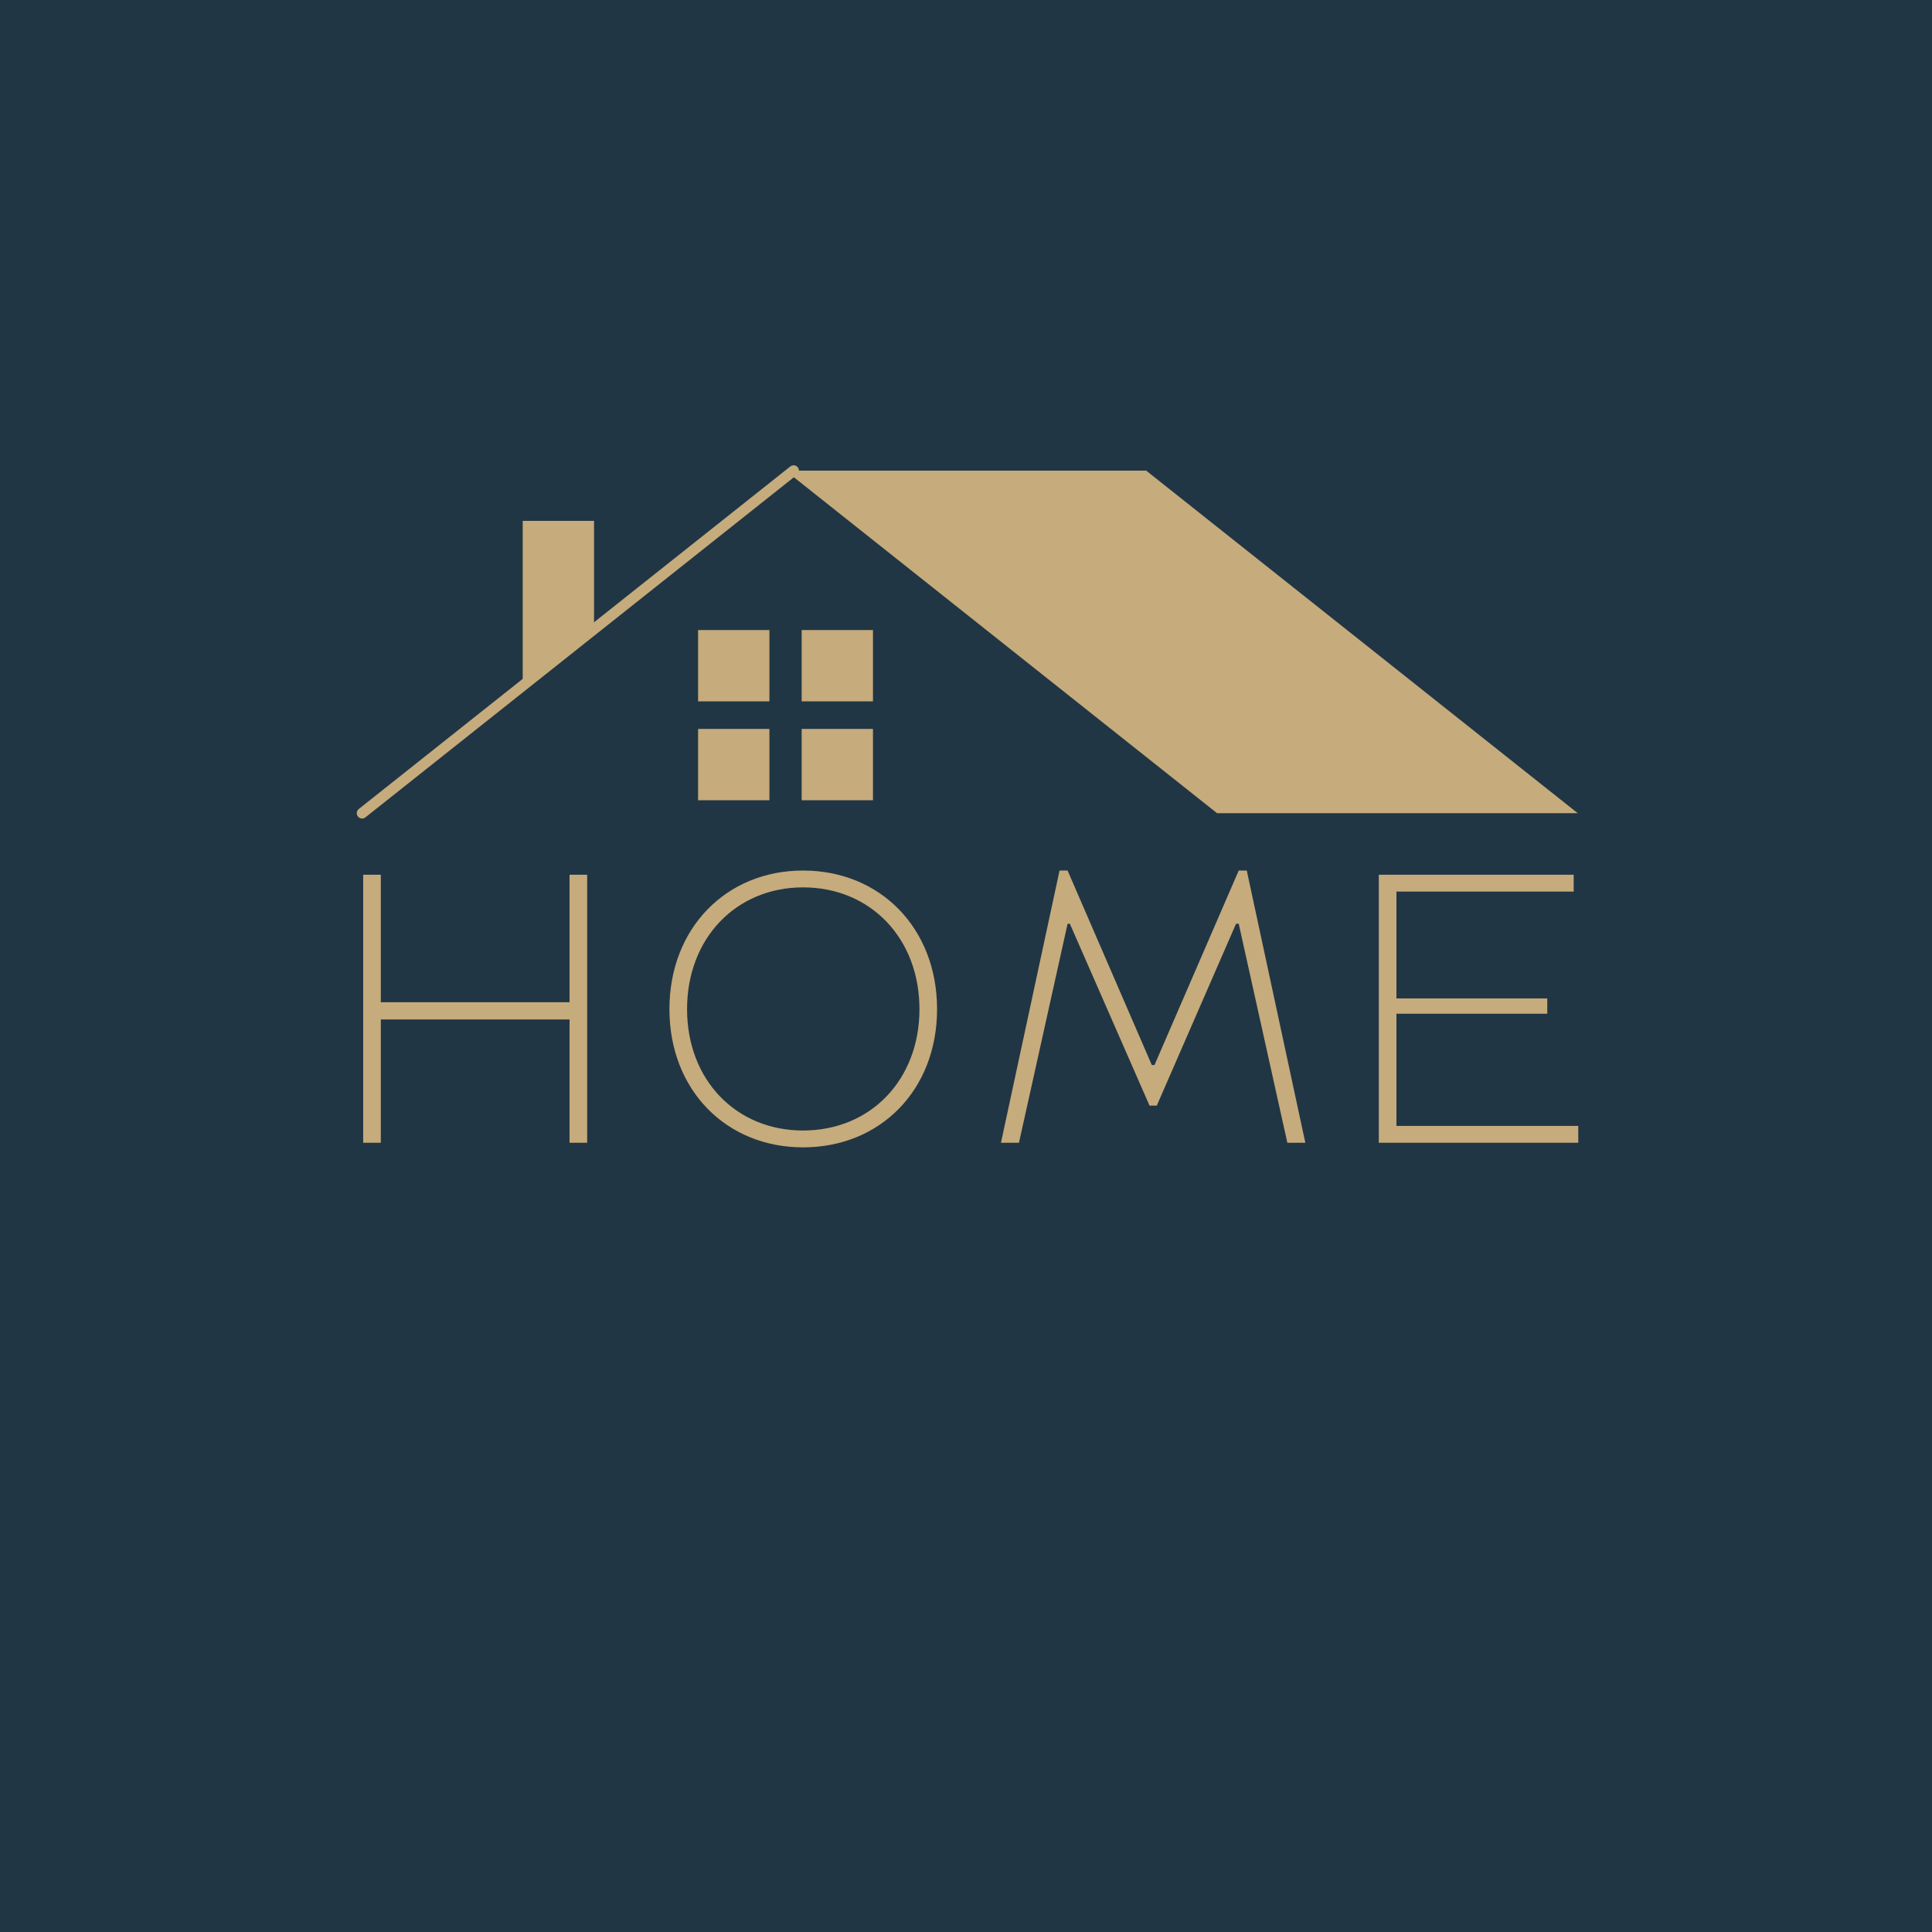 <svg xmlns="http://www.w3.org/2000/svg" xmlns:xlink="http://www.w3.org/1999/xlink" width="512" zoomAndPan="magnify" viewBox="0 0 384 384" height="512" preserveAspectRatio="xMidYMid meet" version="1.0"><defs><g/><clipPath id="b5467deea4"><path d="M 156 93 L 313.766 93 L 313.766 162 L 156 162 Z M 156 93 " clip-rule="nonzero"/></clipPath><clipPath id="c6486cb303"><path d="M 70.766 92.305 L 159 92.305 L 159 162.805 L 70.766 162.805 Z M 70.766 92.305 " clip-rule="nonzero"/></clipPath></defs><rect x="-38.4" width="460.8" fill="#ffffff" y="-38.4" height="460.8" fill-opacity="1"/><rect x="-38.4" width="460.8" fill="#213644" y="-38.4" height="460.8" fill-opacity="1"/><g clip-path="url(#b5467deea4)"><path fill="#c6ab7c" d="M 313.59 161.629 L 227.816 93.543 L 156.129 93.543 L 241.902 161.629 Z M 313.59 161.629 " fill-opacity="1" fill-rule="nonzero"/></g><g clip-path="url(#c6486cb303)"><path fill="#c6ab7c" d="M 71.977 162.691 C 71.664 162.691 71.352 162.555 71.141 162.289 C 70.777 161.828 70.852 161.164 71.309 160.797 L 157.082 92.711 C 157.543 92.348 158.215 92.426 158.57 92.883 C 158.938 93.344 158.859 94.008 158.402 94.371 L 72.633 162.457 C 72.441 162.617 72.207 162.691 71.977 162.691 Z M 71.977 162.691 " fill-opacity="1" fill-rule="nonzero"/></g><path fill="#c6ab7c" d="M 138.75 144.879 L 152.926 144.879 L 152.926 159.055 L 138.75 159.055 Z M 138.75 144.879 " fill-opacity="1" fill-rule="nonzero"/><path fill="#c6ab7c" d="M 159.336 144.879 L 173.512 144.879 L 173.512 159.055 L 159.336 159.055 Z M 159.336 144.879 " fill-opacity="1" fill-rule="nonzero"/><path fill="#c6ab7c" d="M 138.75 125.227 L 152.926 125.227 L 152.926 139.402 L 138.75 139.402 Z M 138.75 125.227 " fill-opacity="1" fill-rule="nonzero"/><path fill="#c6ab7c" d="M 159.336 125.227 L 173.512 125.227 L 173.512 139.402 L 159.336 139.402 Z M 159.336 125.227 " fill-opacity="1" fill-rule="nonzero"/><path fill="#c6ab7c" d="M 118.07 125.227 L 103.891 135.988 L 103.891 103.527 L 118.07 103.527 Z M 118.07 125.227 " fill-opacity="1" fill-rule="nonzero"/><g fill="#c6ab7c" fill-opacity="1"><g transform="translate(66.098, 227.131)"><g><path d="M 6.086 0 L 9.59 0 L 9.59 -24.504 L 47.105 -24.504 L 47.105 0 L 50.605 0 L 50.605 -53.27 L 47.105 -53.27 L 47.105 -27.93 L 9.59 -27.93 L 9.59 -53.27 L 6.086 -53.27 Z M 6.086 0 "/></g></g></g><g fill="#c6ab7c" fill-opacity="1"><g transform="translate(128.871, 227.131)"><g><path d="M 30.742 0.914 C 46.117 0.914 57.379 -10.5 57.379 -26.559 C 57.379 -42.613 46.117 -54.105 30.742 -54.105 C 15.449 -54.105 4.184 -42.613 4.184 -26.559 C 4.184 -10.5 15.449 0.914 30.742 0.914 Z M 30.742 -2.434 C 17.426 -2.434 7.688 -12.48 7.688 -26.559 C 7.688 -40.637 17.426 -50.758 30.742 -50.758 C 44.137 -50.758 53.879 -40.637 53.879 -26.559 C 53.879 -12.48 44.137 -2.434 30.742 -2.434 Z M 30.742 -2.434 "/></g></g></g><g fill="#c6ab7c" fill-opacity="1"><g transform="translate(196.59, 227.131)"><g><path d="M 2.359 0 L 5.938 0 L 15.602 -43.527 L 16.055 -43.527 L 31.887 -7.383 L 33.332 -7.383 L 49.082 -43.527 L 49.617 -43.527 L 59.281 0 L 62.855 0 L 51.215 -54.105 L 49.617 -54.105 L 32.875 -15.449 L 32.34 -15.449 L 15.602 -54.105 L 14.004 -54.105 Z M 2.359 0 "/></g></g></g><g fill="#c6ab7c" fill-opacity="1"><g transform="translate(267.961, 227.131)"><g><path d="M 6.086 0 L 45.734 0 L 45.734 -3.348 L 9.59 -3.348 L 9.59 -25.645 L 39.57 -25.645 L 39.57 -28.688 L 9.59 -28.688 L 9.59 -49.922 L 44.82 -49.922 L 44.82 -53.27 L 6.086 -53.27 Z M 6.086 0 "/></g></g></g></svg>